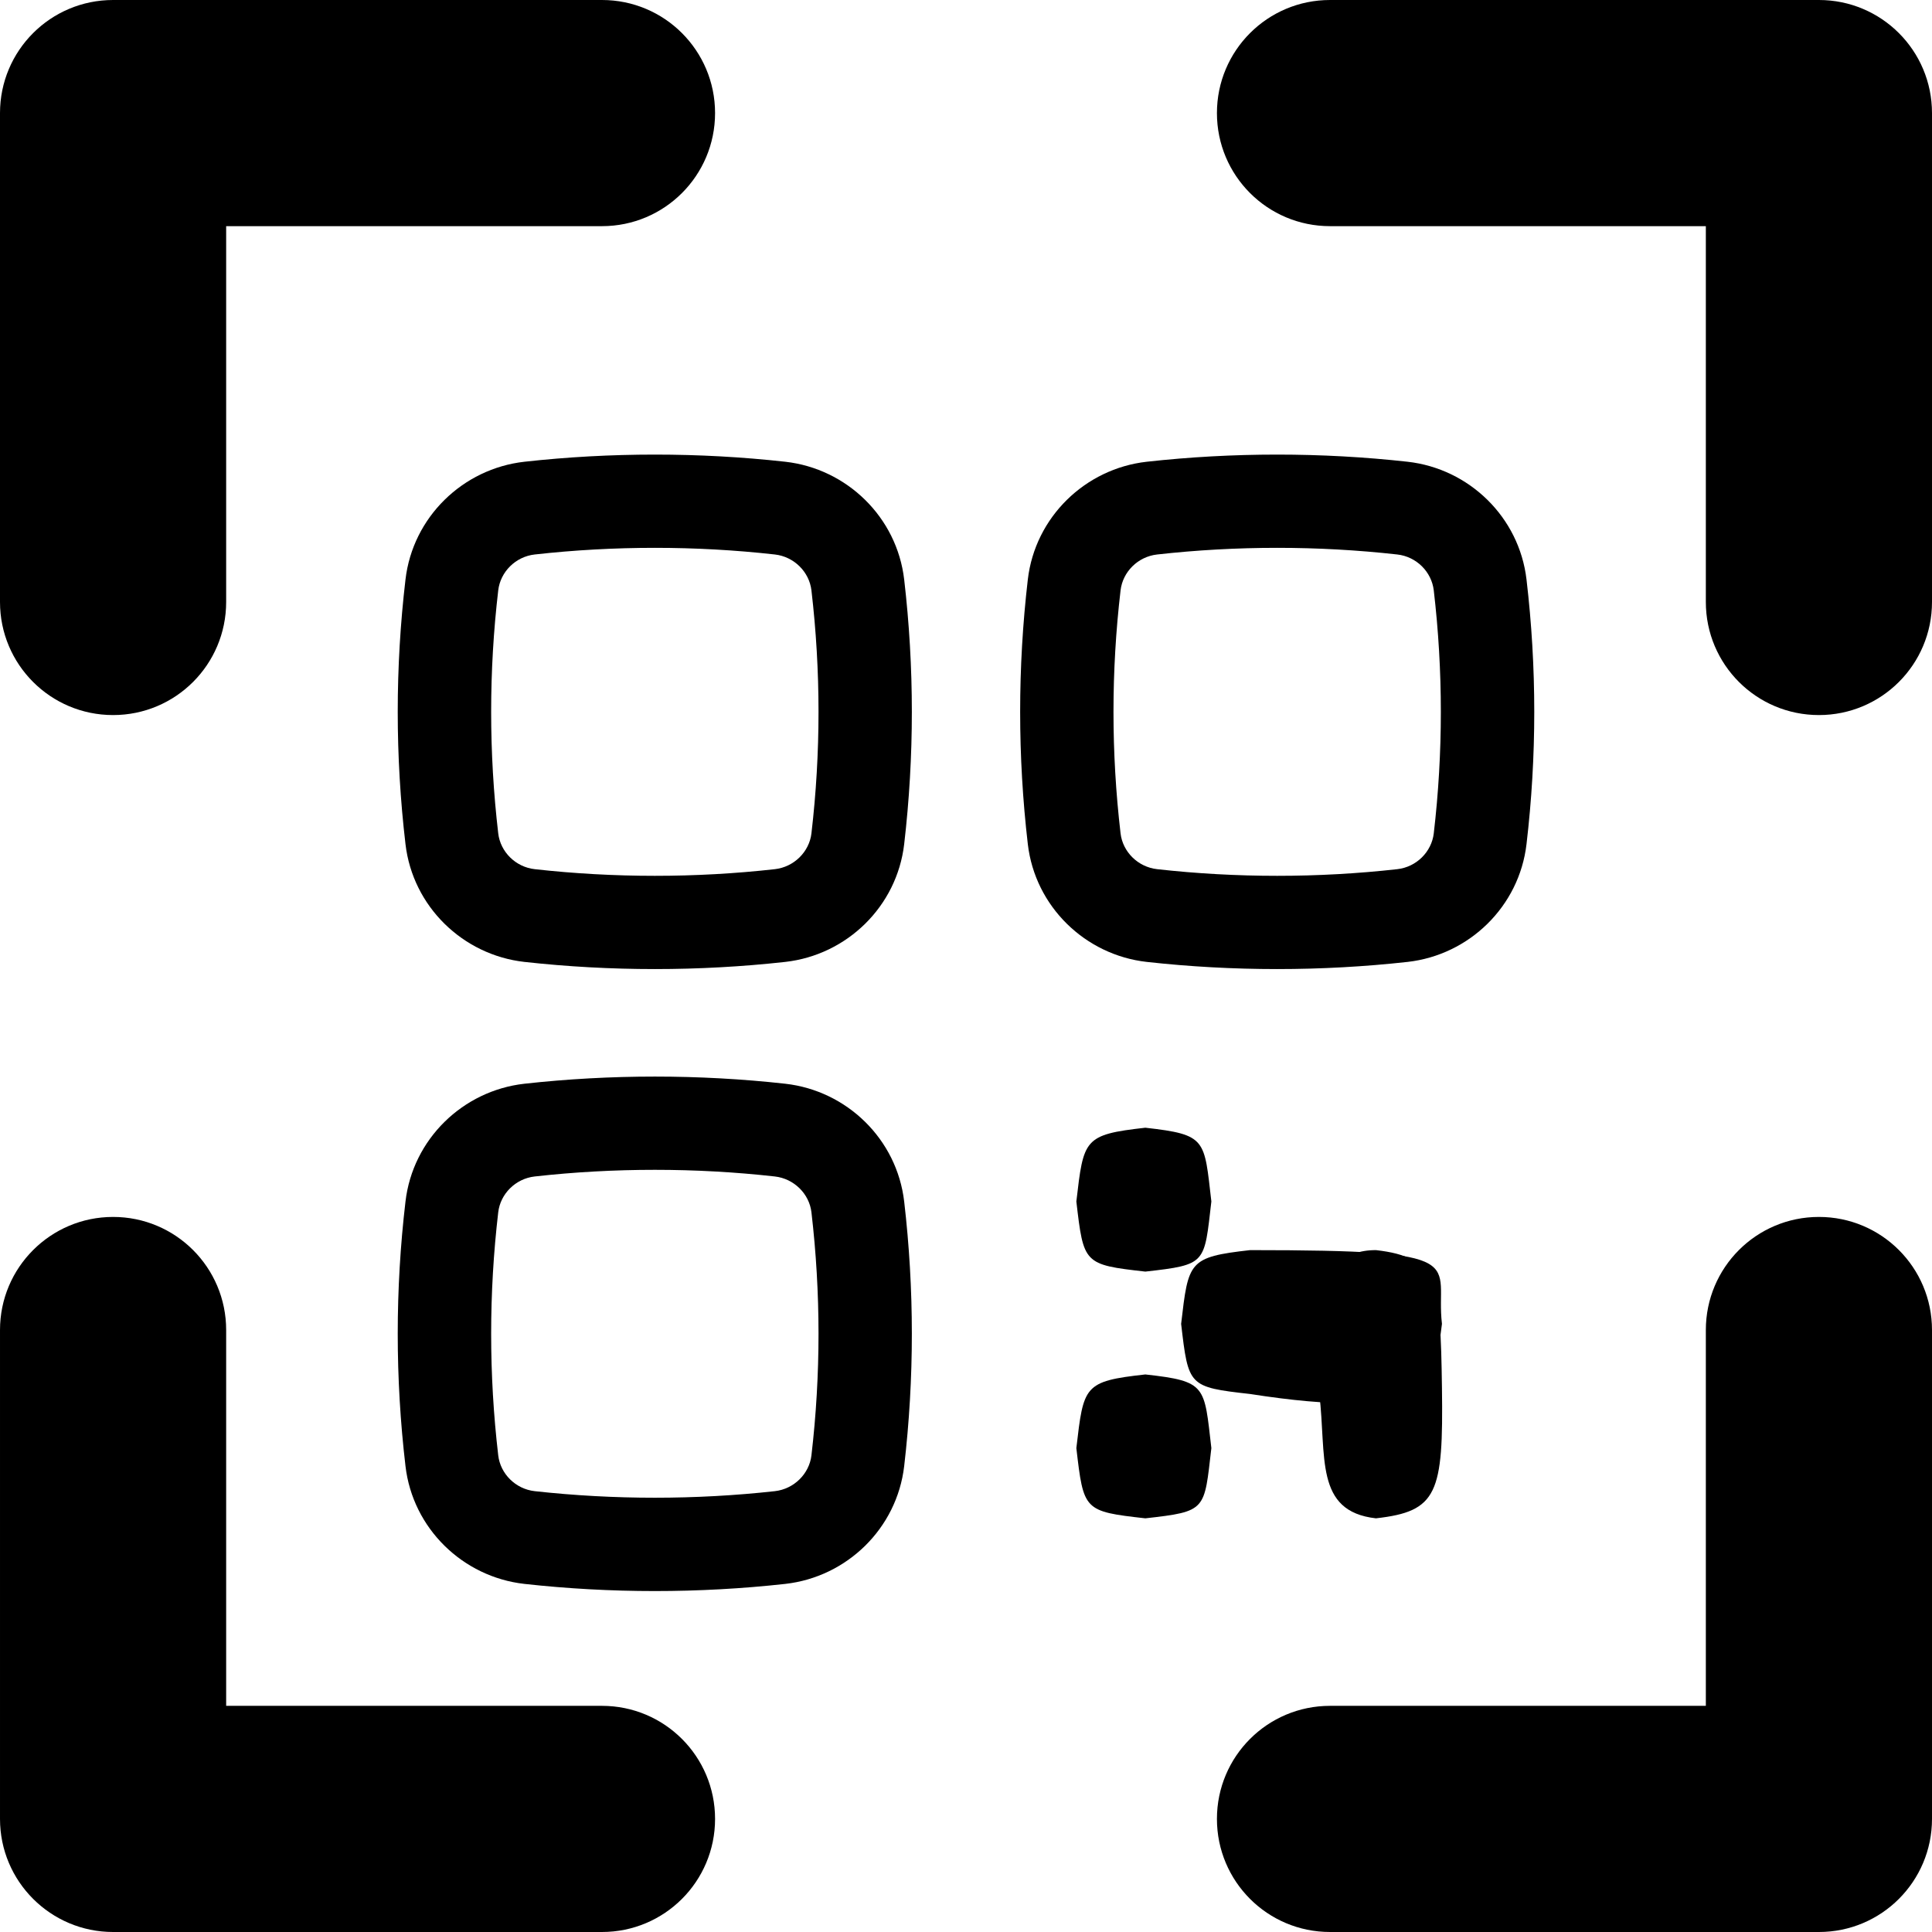 <svg width="17" height="17" viewBox="0 0 17 17" fill="none" xmlns="http://www.w3.org/2000/svg">
<path fill-rule="evenodd" clip-rule="evenodd" d="M6.818 4.879C6.122 4.801 5.402 4.801 4.705 4.879C4.536 4.898 4.403 5.032 4.384 5.195C4.301 5.905 4.301 6.622 4.384 7.333C4.403 7.495 4.536 7.629 4.705 7.648C5.402 7.726 6.122 7.726 6.818 7.648C6.987 7.629 7.121 7.495 7.14 7.333C7.223 6.622 7.223 5.905 7.14 5.195C7.121 5.032 6.987 4.898 6.818 4.879ZM4.614 4.063C5.371 3.979 6.153 3.979 6.91 4.063C7.452 4.124 7.892 4.551 7.956 5.099C8.046 5.873 8.046 6.654 7.956 7.428C7.892 7.976 7.452 8.403 6.91 8.464C6.153 8.548 5.371 8.548 4.614 8.464C4.072 8.403 3.632 7.976 3.568 7.428C3.477 6.654 3.477 5.873 3.568 5.099C3.632 4.551 4.072 4.124 4.614 4.063Z" fill="black"/>
<path fill-rule="evenodd" clip-rule="evenodd" d="M6.818 10.352C6.122 10.274 5.402 10.274 4.705 10.352C4.536 10.371 4.403 10.505 4.384 10.667C4.301 11.378 4.301 12.095 4.384 12.806C4.403 12.968 4.536 13.102 4.705 13.121C5.402 13.198 6.122 13.198 6.818 13.121C6.987 13.102 7.121 12.968 7.14 12.806C7.223 12.095 7.223 11.378 7.14 10.667C7.121 10.505 6.987 10.371 6.818 10.352ZM4.614 9.536C5.371 9.452 6.153 9.452 6.91 9.536C7.452 9.597 7.892 10.024 7.956 10.572C8.046 11.345 8.046 12.127 7.956 12.901C7.892 13.449 7.452 13.876 6.91 13.937C6.153 14.021 5.371 14.021 4.614 13.937C4.072 13.876 3.632 13.449 3.568 12.901C3.477 12.127 3.477 11.345 3.568 10.572C3.632 10.024 4.072 9.597 4.614 9.536Z" fill="black"/>
<path fill-rule="evenodd" clip-rule="evenodd" d="M12.295 4.879C11.598 4.801 10.878 4.801 10.182 4.879C10.012 4.898 9.879 5.032 9.86 5.195C9.777 5.905 9.777 6.622 9.86 7.333C9.879 7.495 10.012 7.629 10.182 7.648C10.878 7.726 11.598 7.726 12.295 7.648C12.464 7.629 12.597 7.495 12.616 7.333C12.699 6.622 12.699 5.905 12.616 5.195C12.597 5.032 12.464 4.898 12.295 4.879ZM10.09 4.063C10.847 3.979 11.629 3.979 12.386 4.063C12.928 4.124 13.368 4.551 13.432 5.099C13.523 5.873 13.523 6.654 13.432 7.428C13.368 7.976 12.928 8.403 12.386 8.464C11.629 8.548 10.847 8.548 10.09 8.464C9.548 8.403 9.108 7.976 9.044 7.428C8.954 6.654 8.954 5.873 9.044 5.099C9.108 4.551 9.548 4.124 10.09 4.063Z" fill="black"/>
<path fill-rule="evenodd" clip-rule="evenodd" d="M10.078 9.923C10.62 9.984 10.595 10.024 10.659 10.572C10.595 11.12 10.62 11.128 10.078 11.189C9.535 11.128 9.535 11.12 9.471 10.572C9.535 10.024 9.535 9.984 10.078 9.923Z" fill="black"/>
<path fill-rule="evenodd" clip-rule="evenodd" d="M10.078 12.094C10.62 12.154 10.595 12.194 10.659 12.742C10.595 13.291 10.62 13.299 10.078 13.36C9.535 13.299 9.535 13.291 9.471 12.742C9.535 12.194 9.535 12.154 10.078 12.094Z" fill="black"/>
<path fill-rule="evenodd" clip-rule="evenodd" d="M11 11C13 11 12.624 11.101 12.688 11.649C12.624 12.197 12.5 12.5 11 12.266C10.457 12.205 10.457 12.197 10.393 11.649C10.457 11.101 10.457 11.061 11 11Z" fill="black"/>
<path fill-rule="evenodd" clip-rule="evenodd" d="M12.107 11C12.649 11.061 12.675 11.282 12.688 12.211C12.701 13.141 12.649 13.299 12.107 13.36C11.564 13.299 11.674 12.814 11.609 12.266C11.674 11.717 11.5 11 12.107 11Z" fill="black"/>
<path fill-rule="evenodd" clip-rule="evenodd" d="M10.708 0.995C10.708 1.545 11.153 1.99 11.703 1.99L15.01 1.99V5.297C15.01 5.847 15.455 6.292 16.005 6.292C16.555 6.292 17 5.847 17 5.297V0.995C17 0.445 16.555 1.06597e-06 16.005 9.07818e-07L11.703 0C11.153 -1.58155e-07 10.708 0.445 10.708 0.995Z" fill="black"/>
<path fill-rule="evenodd" clip-rule="evenodd" d="M16.005 10.708C15.455 10.708 15.01 11.153 15.01 11.703L15.01 15.01L11.703 15.01C11.153 15.01 10.708 15.455 10.708 16.005C10.708 16.555 11.153 17 11.703 17L16.005 17C16.555 17 17 16.555 17 16.005L17 11.703C17 11.153 16.555 10.708 16.005 10.708Z" fill="black"/>
<path fill-rule="evenodd" clip-rule="evenodd" d="M0.995 10.708C1.545 10.708 1.99 11.153 1.99 11.703L1.99 15.01L5.297 15.01C5.847 15.01 6.292 15.455 6.292 16.005C6.292 16.555 5.847 17 5.297 17L0.995 17C0.446 17 3.5808e-05 16.555 3.56962e-05 16.005L3.57381e-05 11.703C3.55704e-05 11.153 0.446 10.708 0.995 10.708Z" fill="black"/>
<path fill-rule="evenodd" clip-rule="evenodd" d="M6.292 0.995C6.292 1.545 5.847 1.99 5.297 1.99L1.99 1.99L1.99 5.297C1.99 5.847 1.545 6.292 0.995 6.292C0.445 6.292 1.77342e-07 5.847 0 5.297L1.27127e-06 0.995C1.37351e-06 0.445 0.445 1.77343e-07 0.995 1.11833e-07L5.297 5.16403e-07C5.847 3.94977e-07 6.292 0.445 6.292 0.995Z" fill="black"/>
</svg>
